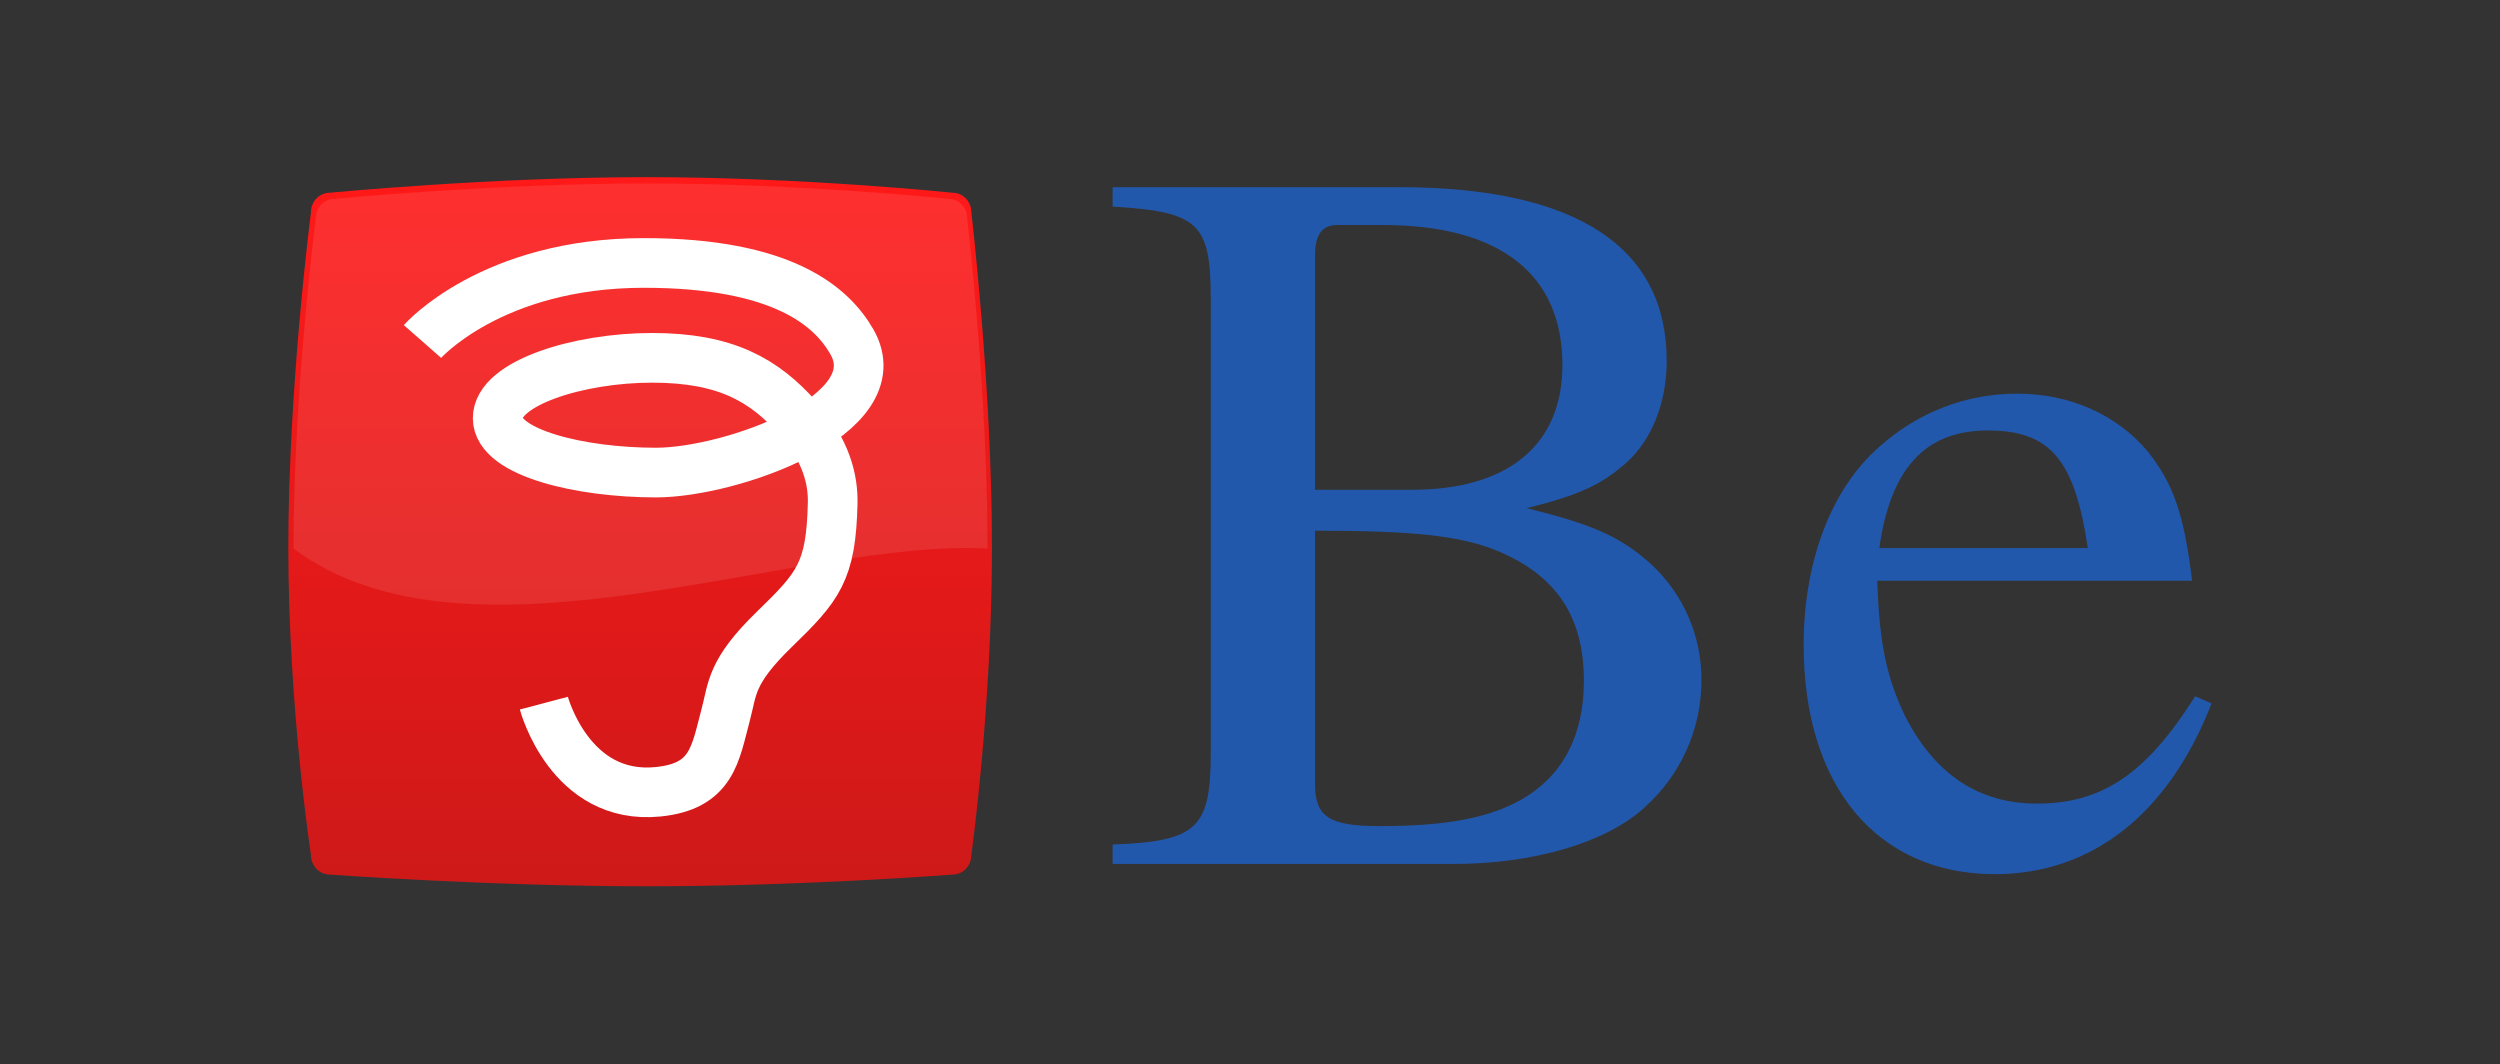 <?xml version="1.0" ?>
<svg xmlns="http://www.w3.org/2000/svg" xmlns:xlink="http://www.w3.org/1999/xlink" viewBox="-52.272 -32.143 453.021 192.857">
	<rect x="-52.272" y="-32.143" width="453.021" height="192.857" fill="#333333" stroke="none"/>
	<defs>
		<linearGradient id="a">
			<stop offset="0" stop-color="#ce1919"/>
			<stop offset="1" stop-color="#ff1919"/>
		</linearGradient>
		<linearGradient gradientUnits="userSpaceOnUse" y2="298.497" x2="407.126" y1="798.497" x1="407.126" id="b" xlink:href="#a"/>
	</defs>
	<path d="M149.344 1.775v3.52c15.561.926 17.784 2.964 17.784 16.672v82.25c0 13.707-2.408 16.116-17.784 16.671v3.52h61.873c14.449 0 27.601-3.89 34.455-10.189 6.67-5.927 10.374-14.263 10.374-23.155 0-8.151-3.334-15.56-9.077-20.933-5.557-5.002-10.559-7.225-22.6-10.189 9.633-2.408 13.523-4.26 17.969-8.15 4.631-4.076 7.41-10.93 7.41-18.525 0-20.748-16.487-31.492-48.535-31.492h-51.869m36.68 62.243c17.968 0 26.49.926 33.158 3.705 10.56 4.446 15.56 11.855 15.56 23.526 0 10.003-3.89 17.228-11.3 21.489-5.927 3.334-13.522 4.816-25.748 4.816-9.077 0-11.67-1.667-11.67-7.595V64.018m0-7.41V14.187c0-3.89 1.296-5.558 4.075-5.558h8.15c21.304 0 32.604 8.892 32.604 25.379 0 14.45-9.818 22.6-27.231 22.6h-17.599m159.491 37.42c-8.892 14.078-16.857 19.45-28.713 19.45-10.559 0-18.525-5.372-23.897-15.93-3.334-7.04-4.63-13.153-5.001-24.453h57.055c-1.481-12.041-3.334-17.413-7.965-23.341-5.557-6.669-14.079-10.56-23.712-10.56-9.262 0-17.968 3.335-25.008 9.634-8.706 7.595-13.708 20.747-13.708 35.937 0 25.564 13.338 41.495 34.641 41.495 17.598 0 31.492-10.93 39.272-30.936l-2.964-1.296m-57.24-26.861c2.037-14.45 8.335-21.303 19.635-21.303s15.746 5.187 18.154 21.303h-37.79"    fill="#2258ac"/>
	<path d="M188.333 309.486s113.74-10.989 223.488-10.989c109.749 0 215.507 10.989 215.507 10.989 7.37 0 13.303 6.126 13.303 13.736 0 0 14.555 122.94 14.555 236.264 0 113.324-14.555 217.033-14.555 217.033 0 7.61-5.933 13.736-13.303 13.736 0 0-105.758 8.242-215.507 8.242-109.749 0-223.488-8.242-223.488-8.242-7.37 0-13.303-6.126-13.303-13.736 0 0-15.964-103.709-15.964-217.033 0-113.324 15.964-236.264 15.964-236.264 0-7.61 5.933-13.736 13.303-13.736z" fill="url(#b)" transform="translate(-40.903 -76.756) scale(.257)"/>
	<path d="M8.337 3.888s28.831-2.786 56.65-2.786c27.82 0 54.628 2.786 54.628 2.786 1.868 0 3.372 1.552 3.372 3.481 0 0 3.69 31.164 3.69 59.89-34.595-1.878-94 23.793-125.759 0 0-28.726 4.047-59.89 4.047-59.89 0-1.929 1.504-3.481 3.372-3.481z" opacity=".2" fill="#fff" fill-opacity=".471"/>
	<path d="M24.283 29.74s12.512-14.234 40.115-14.234c25.346 0 34.067 7.996 37.68 14.253 7.653 13.257-21.829 23.732-35.489 23.732-13.66 0-28.649-3.57-28.68-9.836-.032-6.367 14.634-10.957 27.972-10.957 13.338 0 20.309 4.01 26.458 10.957 5.172 5.842 6.371 11.192 6.276 15.38-.283 12.415-2.555 15.085-10.56 22.855-7.977 7.743-7.547 10.728-8.813 15.453-1.906 7.114-2.425 13.005-12.262 13.991-16.019 1.607-20.699-16.06-20.699-16.06" fill="none" stroke="#fff" stroke-width="9"/>
</svg>
